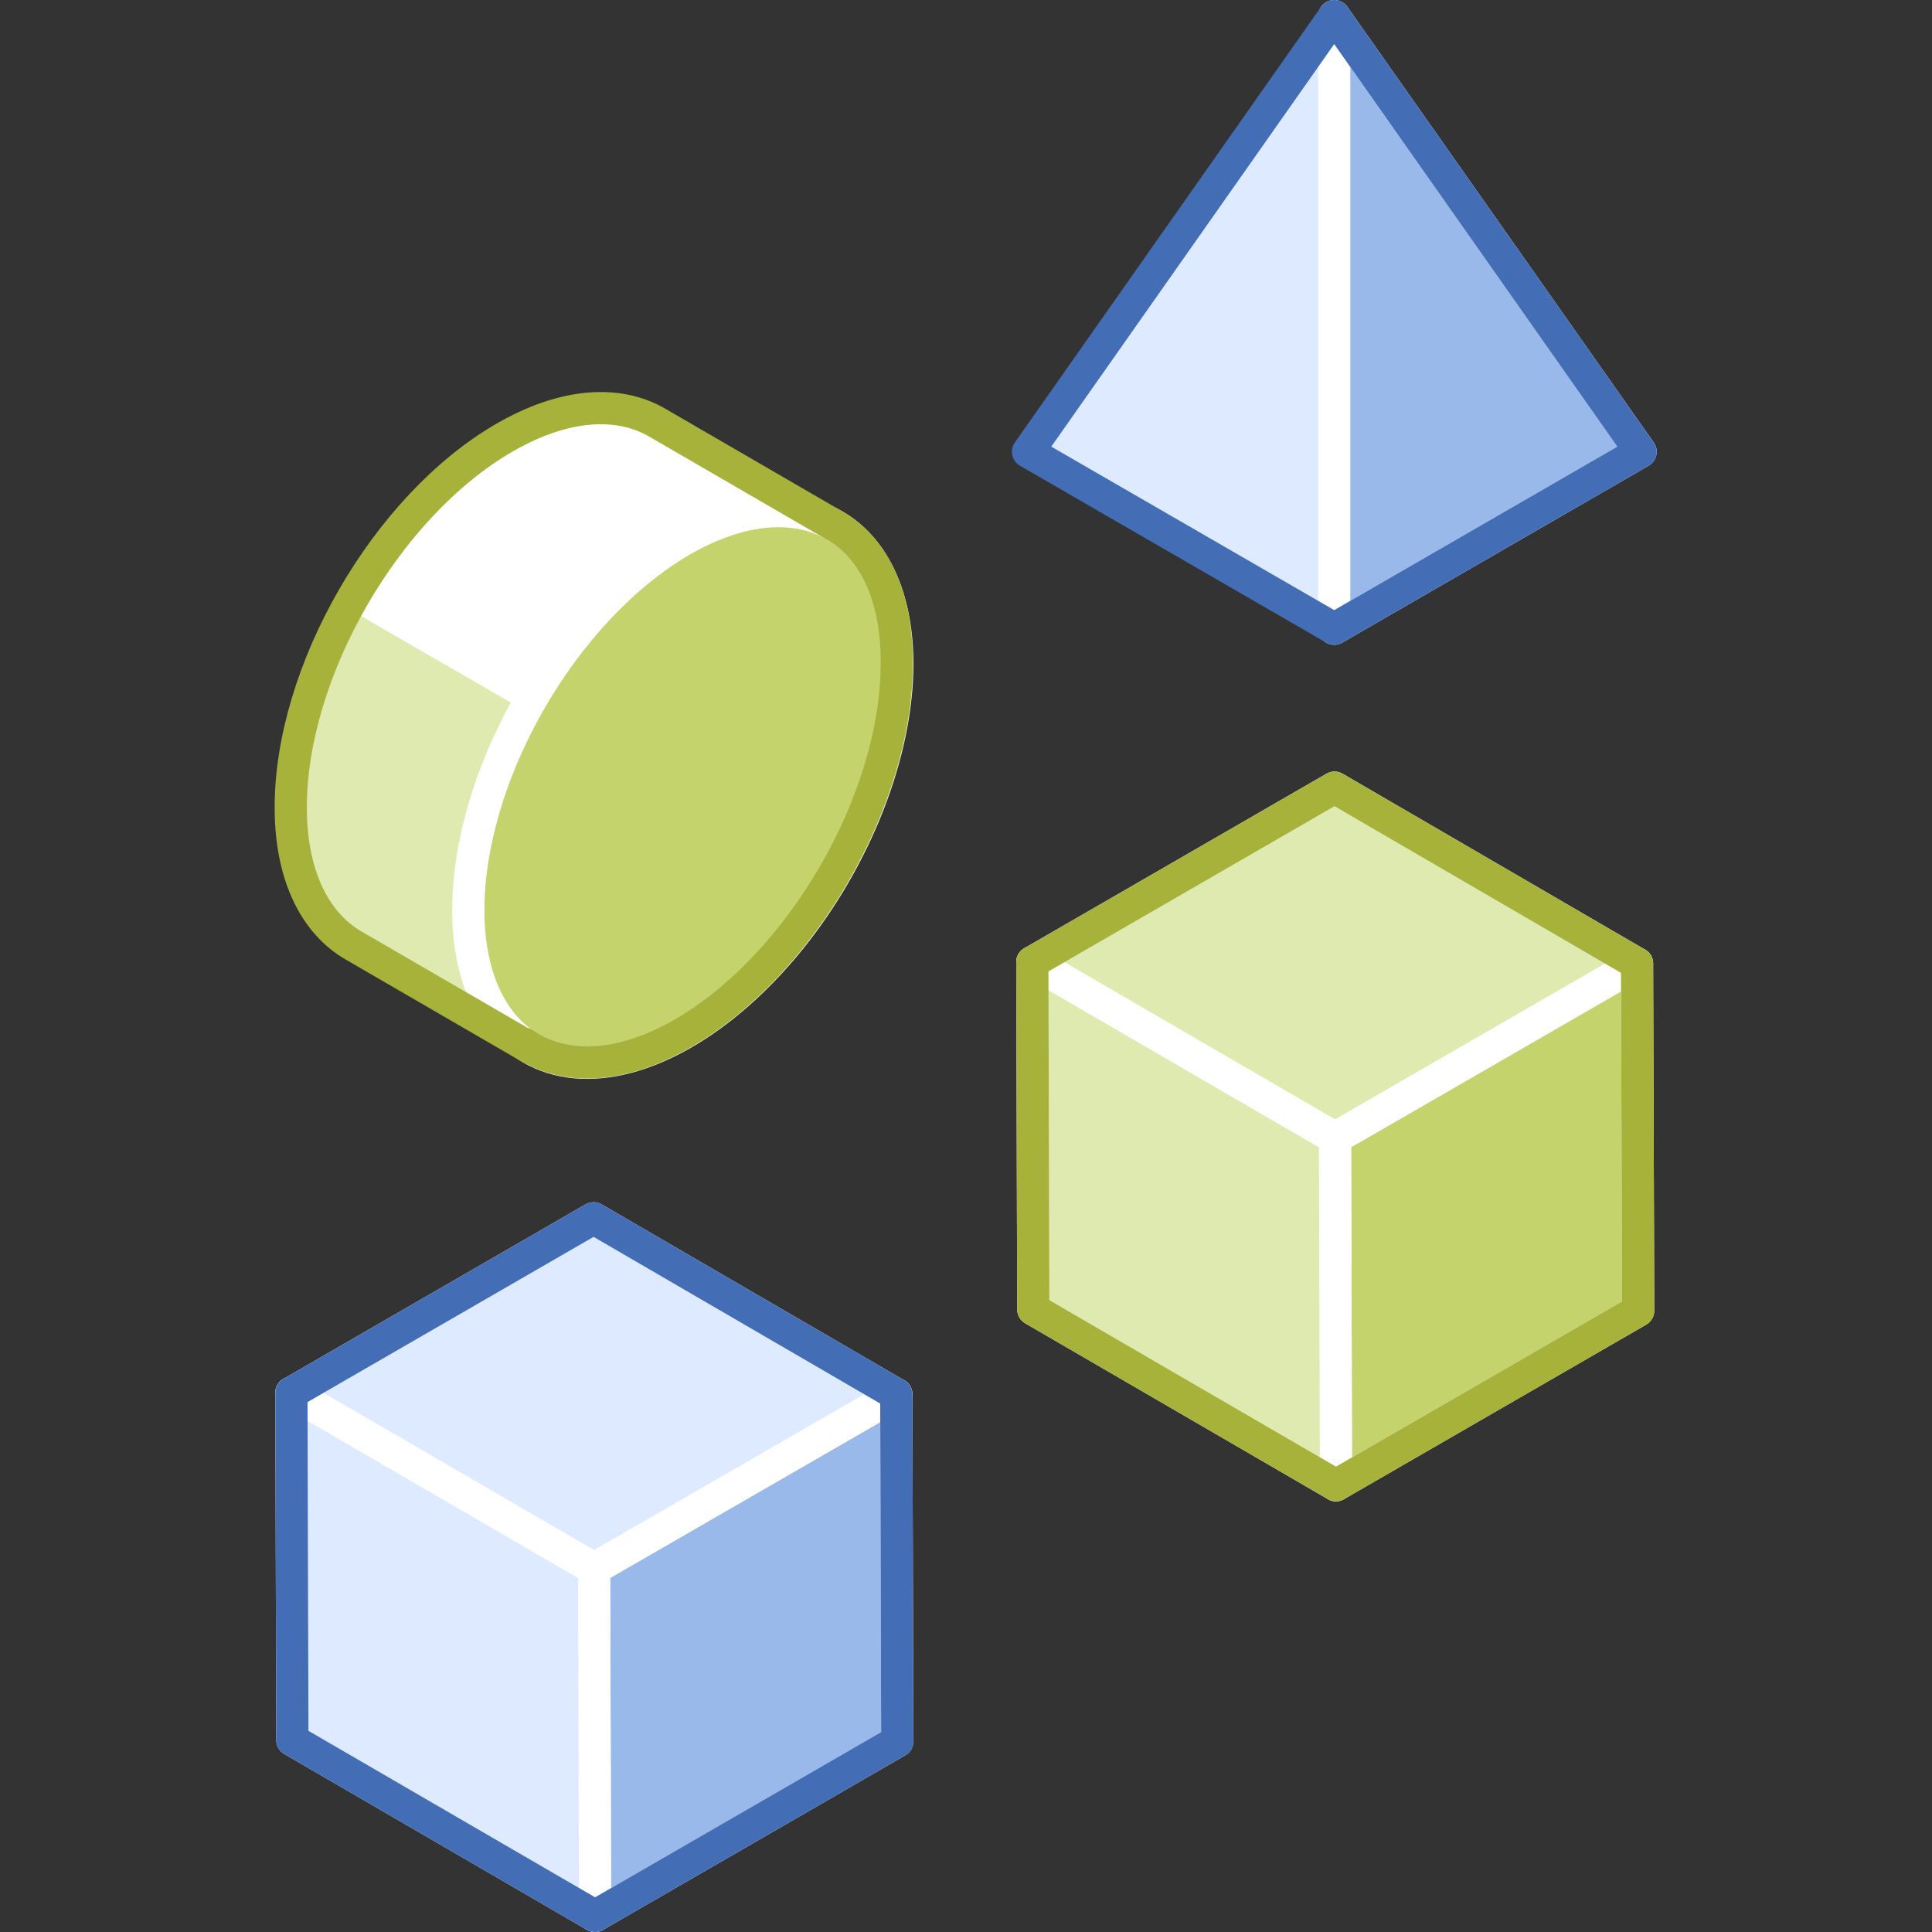 <svg xmlns="http://www.w3.org/2000/svg" viewBox="0 0 120 120"><rect x="0" y="0" width="120" height="120" fill="#333333" stroke="none"/><defs><style>.cls-1,.cls-4{fill:#dfeab0;}.cls-2{fill:#fff;}.cls-10,.cls-3{fill:#c4d36c;}.cls-11,.cls-3,.cls-4,.cls-6,.cls-7{stroke:#fff;}.cls-11,.cls-3,.cls-4,.cls-5,.cls-6,.cls-7,.cls-8{stroke-linecap:round;stroke-linejoin:round;stroke-width:2px;}.cls-11,.cls-14,.cls-5,.cls-8{fill:none;}.cls-5{stroke:#a7b23b;}.cls-13,.cls-6{fill:#98b9ea;}.cls-12,.cls-7{fill:#deeaff;}.cls-8{stroke:#436db5;}.cls-9{isolation:isolate;}</style></defs><title>multi-hypervisor</title><g id="Layer_2" data-name="Layer 2"><g id="Tech_Concepts" data-name="Tech Concepts"><path class="cls-1" d="M51.82,32.63h0l-11-6.38c-2.42-1.41-5.78-1.21-9.48.93-7.35,4.24-13.3,14.54-13.28,23,0,4.19,1.5,7.15,3.89,8.54l11,6.38c-.16-.09-.29-.2-.44-.3,2.45,1.71,6,1.64,9.91-.62,7.36-4.25,13.3-14.55,13.28-23C55.72,37,54.23,34,51.82,32.63Z"/><path class="cls-2" d="M51.82,32.63h0l-11-6.38c-2.42-1.41-5.78-1.21-9.48.93a27.51,27.51,0,0,0-9.77,10.59L51.41,55a27.4,27.4,0,0,0,4.32-13.8C55.72,37,54.23,34,51.82,32.63Z"/><polygon class="cls-3" points="101.68 59.85 101.75 81.41 82.98 92.25 82.92 70.68 101.68 59.85"/><polygon class="cls-4" points="82.98 92.25 64.18 81.33 64.12 59.76 82.92 70.68 82.98 92.25"/><polygon class="cls-4" points="82.92 70.68 64.12 59.76 82.89 48.92 101.68 59.85 82.92 70.68"/><polygon class="cls-5" points="101.68 59.85 82.89 48.92 64.12 59.76 64.18 81.33 82.98 92.25 101.75 81.41 101.68 59.85"/><polygon class="cls-6" points="55.67 86.6 55.73 108.16 36.96 119 36.9 97.43 55.67 86.6"/><polygon class="cls-7" points="36.96 119 18.16 108.08 18.1 86.51 36.9 97.43 36.96 119"/><polygon class="cls-7" points="36.9 97.43 18.1 86.51 36.87 75.67 55.67 86.6 36.9 97.43"/><polygon class="cls-8" points="55.67 86.6 36.87 75.67 18.1 86.51 18.16 108.08 36.96 119 55.73 108.16 55.67 86.6"/><g class="cls-9"><ellipse class="cls-10" cx="42.41" cy="48.88" rx="18.78" ry="10.88" transform="translate(-21.16 60.99) rotate(-59.84)"/></g><g class="cls-9"><ellipse class="cls-11" cx="42.41" cy="48.88" rx="18.78" ry="10.88" transform="translate(-21.16 60.99) rotate(-59.84)"/></g><path class="cls-5" d="M51.82,32.63h0l-11-6.38c-2.42-1.41-5.78-1.21-9.48.93-7.35,4.24-13.3,14.54-13.28,23,0,4.19,1.5,7.15,3.89,8.54l11,6.38c-.16-.09-.29-.2-.44-.3,2.45,1.71,6,1.64,9.91-.62,7.36-4.25,13.3-14.55,13.28-23C55.72,37,54.23,34,51.82,32.63Z"/><polygon class="cls-12" points="82.87 39.05 82.87 39.05 82.87 1 63.85 28.06 82.87 39.05"/><polygon class="cls-13" points="82.87 39.05 82.87 39.05 82.87 1 101.9 28.06 82.87 39.05"/><polygon class="cls-11" points="82.87 39.05 82.87 39.05 82.87 1 101.9 28.06 82.87 39.05"/><polygon class="cls-8" points="82.87 1 63.85 28.06 82.87 39.05 82.87 39.05 82.87 39.05 101.9 28.06 82.87 1"/><rect class="cls-14" width="120" height="120"/><rect class="cls-14" width="120" height="120"/></g></g></svg>